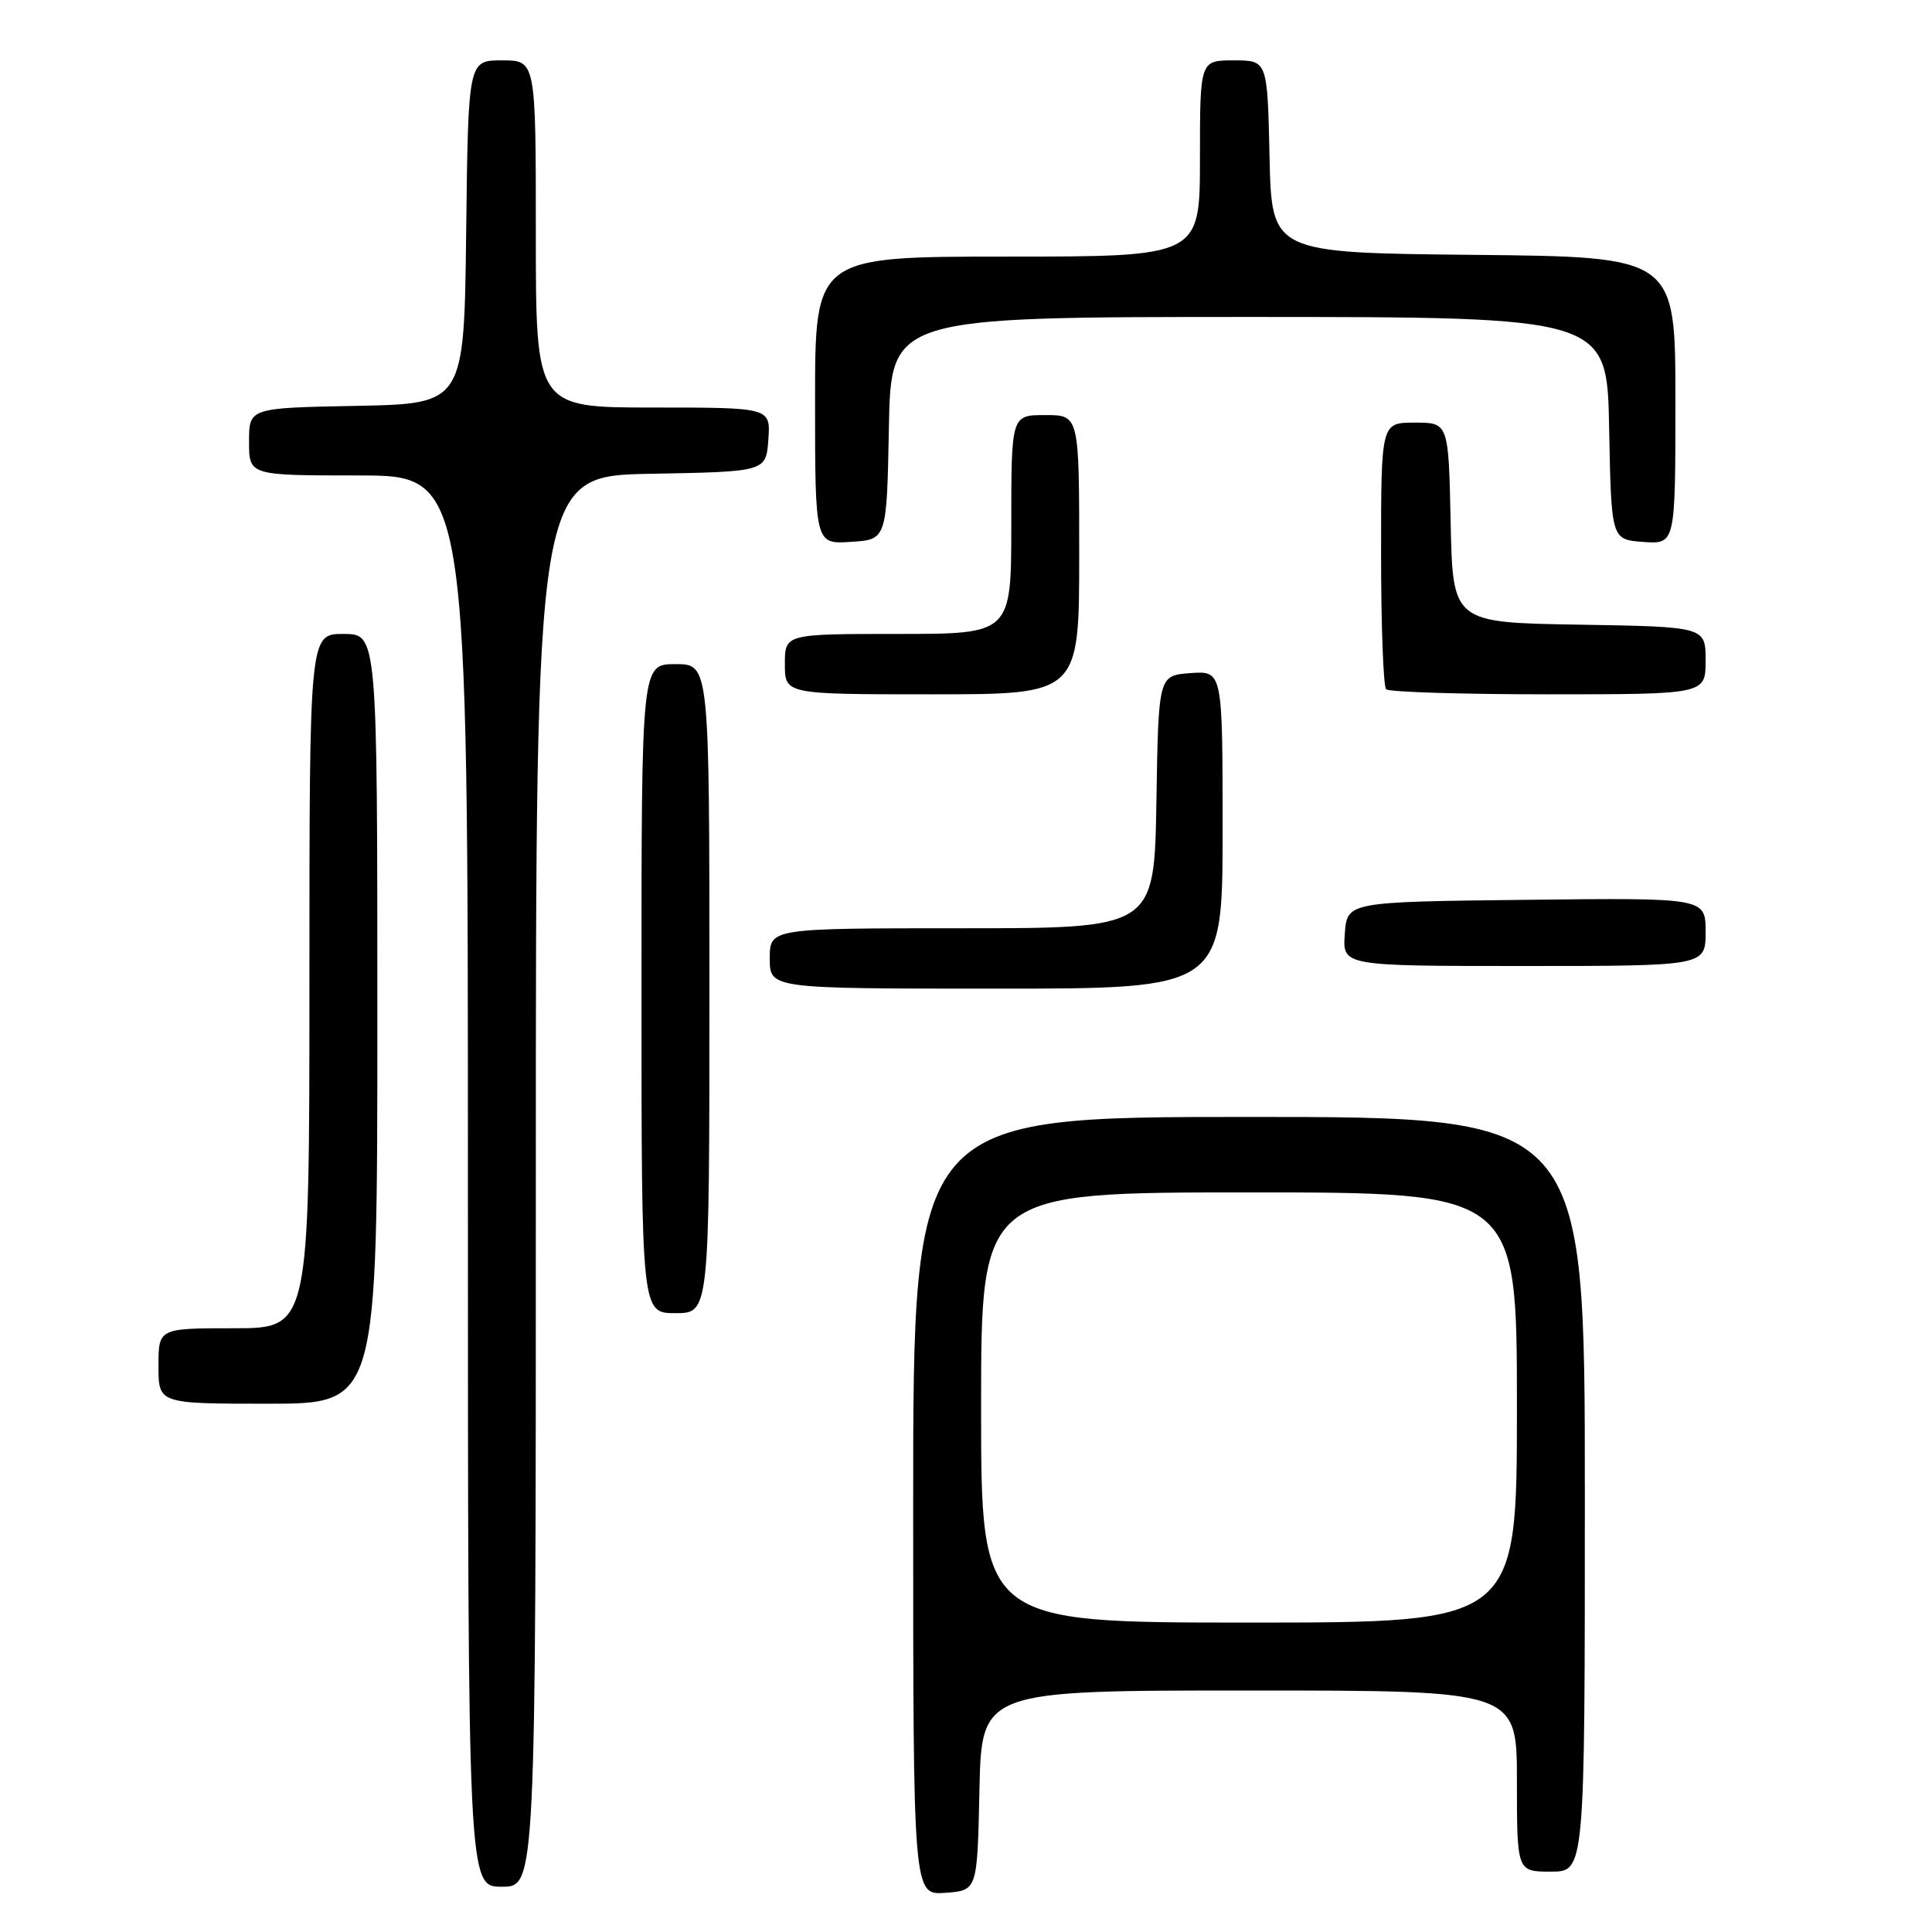 <?xml version="1.0" encoding="UTF-8" standalone="no"?>
<!DOCTYPE svg PUBLIC "-//W3C//DTD SVG 1.1//EN" "http://www.w3.org/Graphics/SVG/1.1/DTD/svg11.dtd" >
<svg xmlns="http://www.w3.org/2000/svg" xmlns:xlink="http://www.w3.org/1999/xlink" version="1.1" viewBox="0 0 256 256">
 <g >
 <path fill="currentColor"
d=" M 129.78 237.25 C 130.06 224.00 130.06 224.00 165.53 224.00 C 201.00 224.00 201.00 224.00 201.00 236.00 C 201.00 248.00 201.00 248.00 205.50 248.00 C 210.00 248.00 210.00 248.00 210.00 198.00 C 210.00 148.00 210.00 148.00 165.50 148.00 C 121.00 148.00 121.00 148.00 121.00 199.56 C 121.00 251.11 121.00 251.11 125.25 250.81 C 129.50 250.50 129.50 250.50 129.78 237.25 Z  M 71.00 156.53 C 71.00 63.05 71.00 63.05 86.25 62.78 C 101.50 62.50 101.50 62.50 101.81 58.25 C 102.11 54.00 102.11 54.00 86.56 54.00 C 71.00 54.00 71.00 54.00 71.00 31.00 C 71.00 8.00 71.00 8.00 66.52 8.00 C 62.04 8.00 62.04 8.00 61.77 30.75 C 61.50 53.50 61.50 53.50 47.25 53.78 C 33.00 54.05 33.00 54.05 33.00 58.53 C 33.00 63.00 33.00 63.00 47.50 63.00 C 62.00 63.00 62.00 63.00 62.00 156.50 C 62.00 250.00 62.00 250.00 66.50 250.00 C 71.00 250.00 71.00 250.00 71.00 156.53 Z  M 50.00 135.00 C 50.00 84.00 50.00 84.00 45.50 84.00 C 41.00 84.00 41.00 84.00 41.00 130.00 C 41.00 176.00 41.00 176.00 31.00 176.00 C 21.00 176.00 21.00 176.00 21.00 181.00 C 21.00 186.00 21.00 186.00 35.50 186.00 C 50.00 186.00 50.00 186.00 50.00 135.00 Z  M 94.00 131.00 C 94.00 88.00 94.00 88.00 89.50 88.00 C 85.00 88.00 85.00 88.00 85.00 131.00 C 85.00 174.00 85.00 174.00 89.50 174.00 C 94.00 174.00 94.00 174.00 94.00 131.00 Z  M 162.00 109.94 C 162.00 88.89 162.00 88.89 157.75 89.19 C 153.50 89.50 153.50 89.50 153.23 106.25 C 152.95 123.00 152.95 123.00 127.48 123.00 C 102.00 123.00 102.00 123.00 102.00 127.00 C 102.00 131.00 102.00 131.00 132.00 131.00 C 162.00 131.00 162.00 131.00 162.00 109.94 Z  M 226.00 123.48 C 226.00 118.96 226.00 118.96 202.25 119.23 C 178.50 119.50 178.50 119.50 178.19 123.75 C 177.89 128.00 177.89 128.00 201.94 128.00 C 226.00 128.00 226.00 128.00 226.00 123.48 Z  M 143.00 73.50 C 143.00 55.00 143.00 55.00 138.50 55.00 C 134.00 55.00 134.00 55.00 134.00 69.50 C 134.00 84.00 134.00 84.00 119.00 84.00 C 104.00 84.00 104.00 84.00 104.00 88.00 C 104.00 92.00 104.00 92.00 123.50 92.00 C 143.00 92.00 143.00 92.00 143.00 73.50 Z  M 226.00 87.52 C 226.00 83.05 226.00 83.05 209.25 82.77 C 192.50 82.50 192.50 82.50 192.22 69.25 C 191.94 56.00 191.94 56.00 187.47 56.00 C 183.00 56.00 183.00 56.00 183.00 73.33 C 183.00 82.87 183.30 90.97 183.67 91.33 C 184.03 91.70 193.71 92.00 205.17 92.00 C 226.00 92.00 226.00 92.00 226.00 87.52 Z  M 117.78 56.75 C 118.05 42.00 118.05 42.00 165.50 42.00 C 212.95 42.00 212.95 42.00 213.22 56.75 C 213.50 71.50 213.50 71.50 217.75 71.81 C 222.00 72.11 222.00 72.11 222.00 53.07 C 222.00 34.03 222.00 34.03 195.25 33.77 C 168.50 33.50 168.50 33.50 168.22 20.75 C 167.94 8.00 167.94 8.00 163.47 8.00 C 159.00 8.00 159.00 8.00 159.00 21.00 C 159.00 34.00 159.00 34.00 133.50 34.00 C 108.00 34.00 108.00 34.00 108.00 53.05 C 108.00 72.11 108.00 72.11 112.75 71.80 C 117.50 71.50 117.50 71.50 117.78 56.75 Z  M 130.00 186.50 C 130.00 158.00 130.00 158.00 165.50 158.00 C 201.00 158.00 201.00 158.00 201.00 186.50 C 201.00 215.00 201.00 215.00 165.50 215.00 C 130.00 215.00 130.00 215.00 130.00 186.50 Z "/>
</g>
</svg>